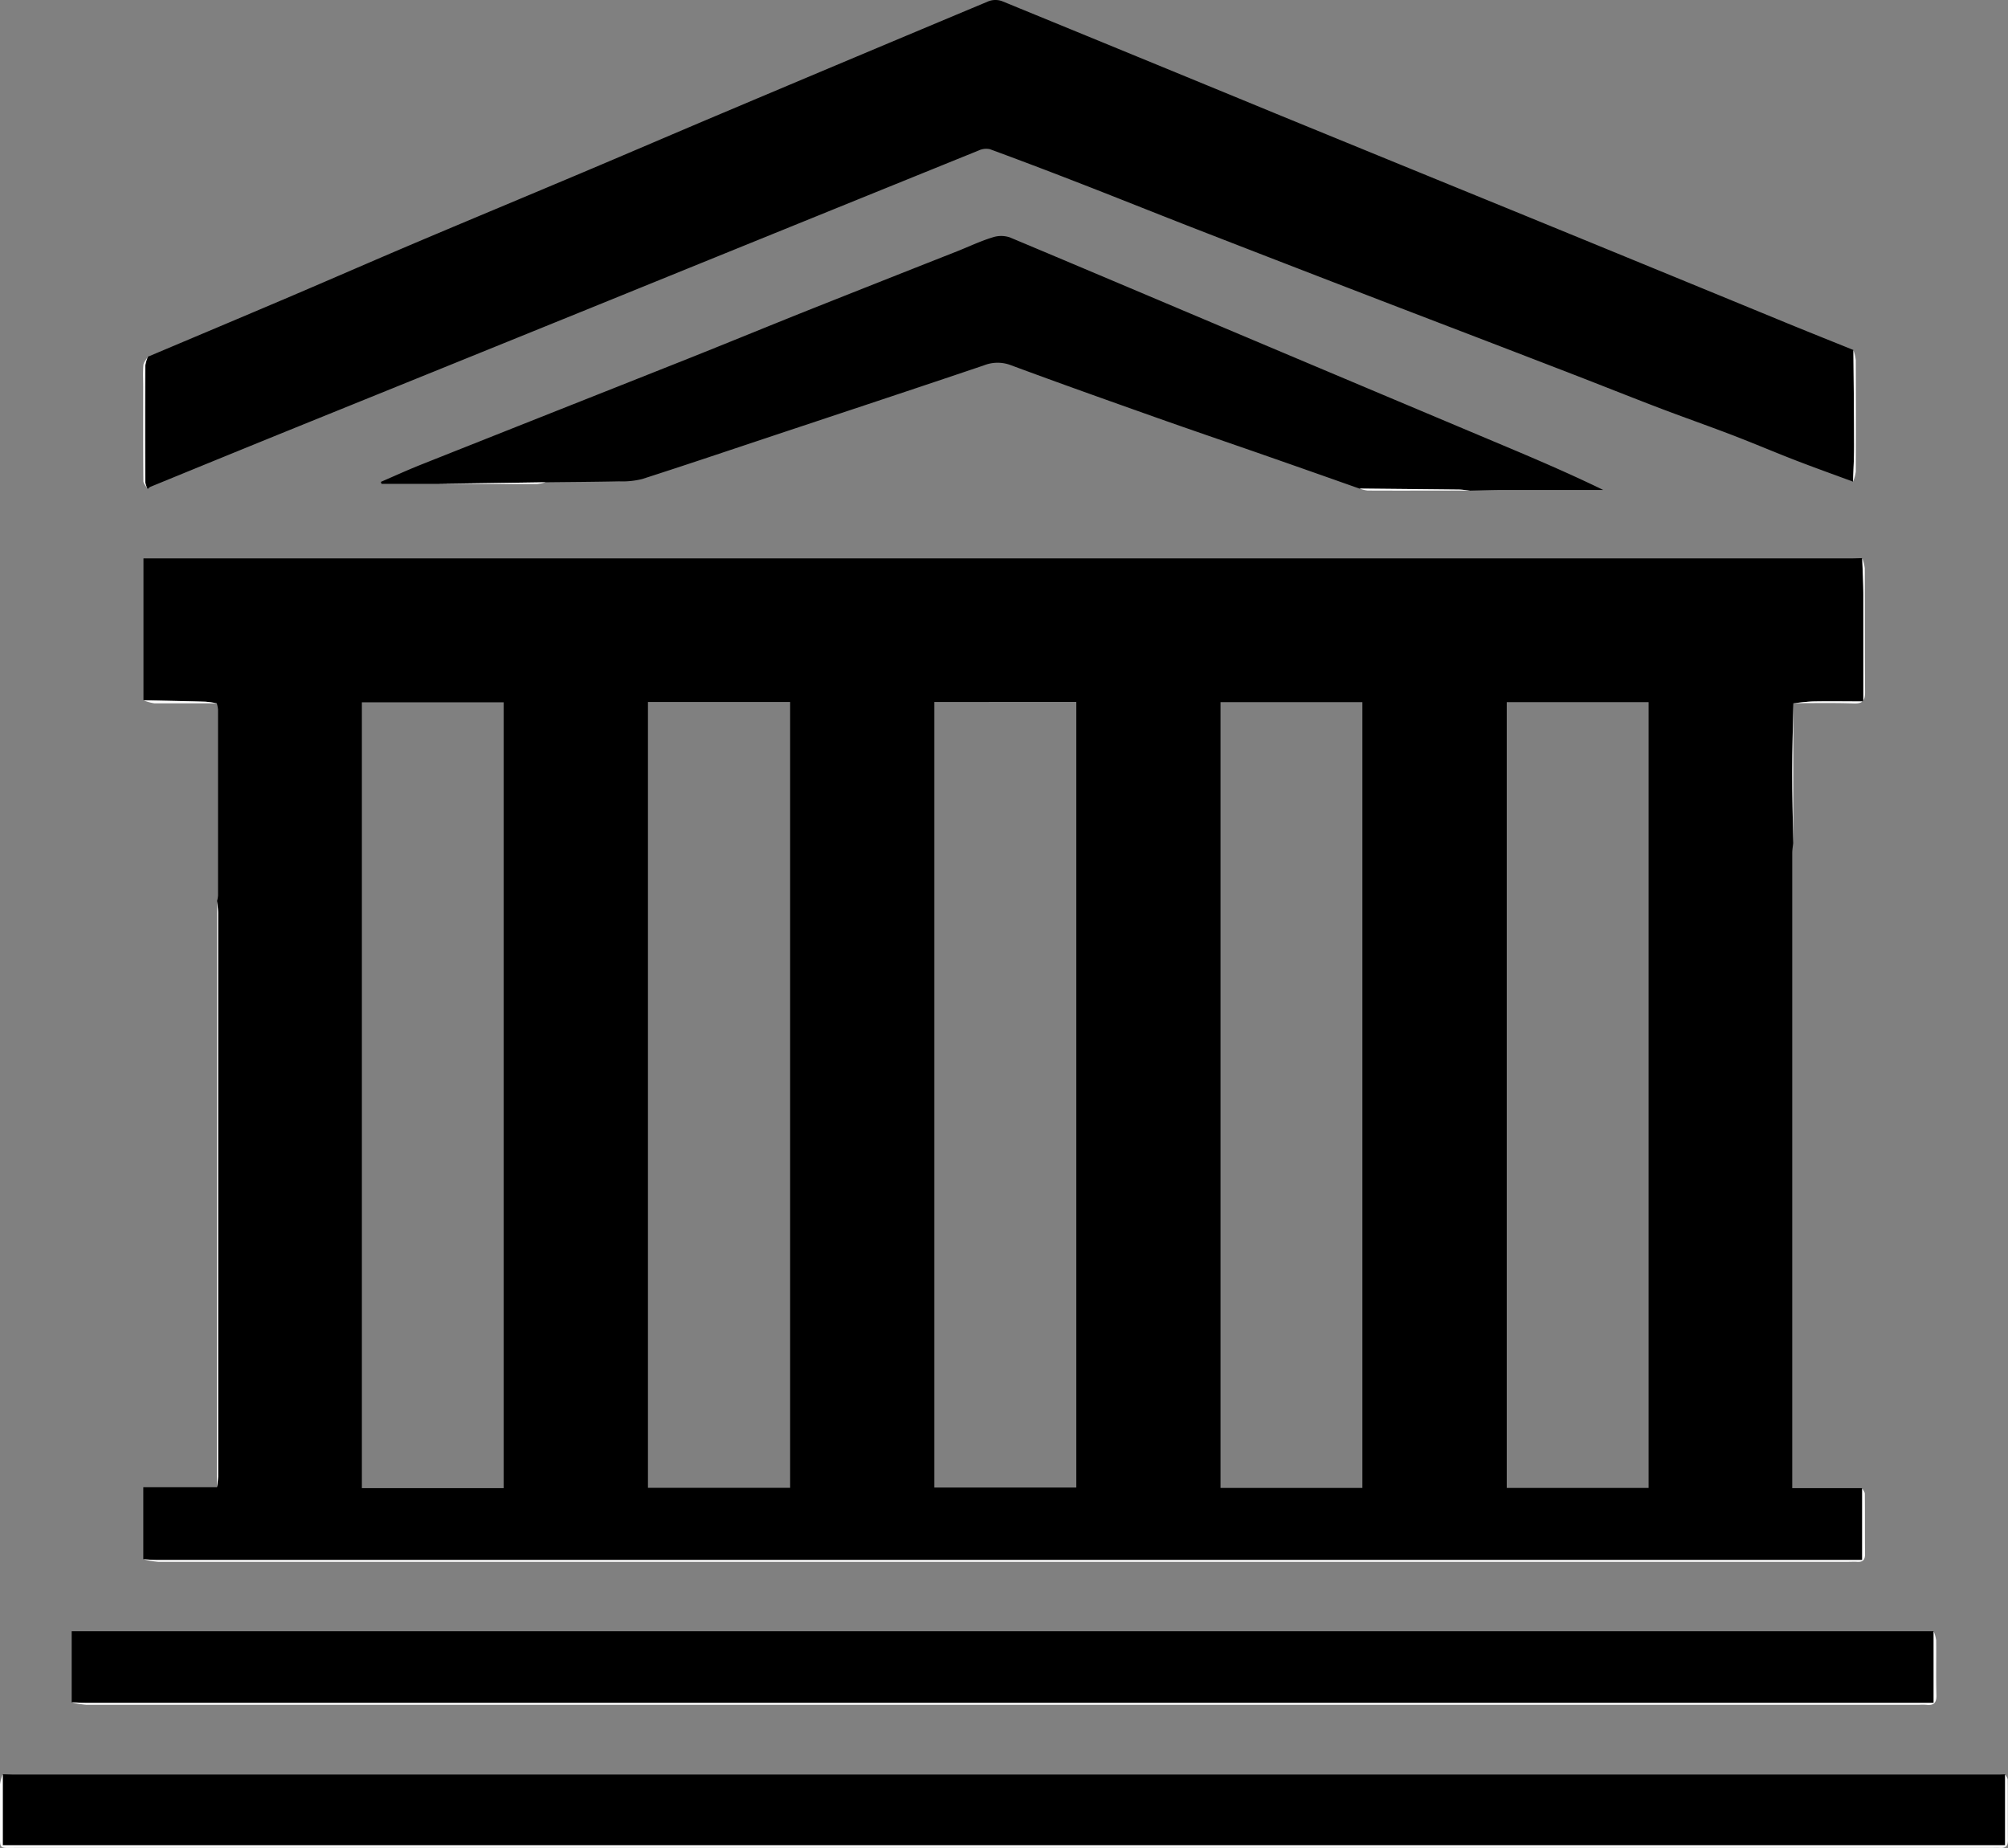 <svg id="Layer_1" data-name="Layer 1" xmlns="http://www.w3.org/2000/svg" viewBox="0 0 590.23 543.23"><rect x="0" y="0" width="590.23" height="543.23" fill="#808080" stroke="none"/><defs><style>.cls-1{fill:#fdfdfd;}</style></defs><title>attraction</title><path d="M69.44,275a9.07,9.07,0,0,0,.28-1.58q0-27.34,0-54.67a9.67,9.67,0,0,0-.37-1.87,29.12,29.12,0,0,0-3.36-.47c-6.06-.17-12.13-.28-18.19-.42V174.29h5.48l496.12,0c1.2,0,2.41-.05,3.61-.08.11,3.59.31,7.18.33,10.78,0,10.36,0,20.72,0,31.37-4.94,0-9.61-.05-14.29,0-2.1,0-4.19.34-6.29.52h0c-.12,6.74-.32,13.47-.32,20.21,0,7,.18,13.94.28,20.9-.1,1-.28,1.93-.28,2.9q0,92,0,183.9c0,.85,0,1.7,0,2.82H553v21.1h-3.33l-498,0c-1.31,0-2.61-.14-3.92-.22V447.34H69.4a26.76,26.76,0,0,0,.36-3.15q0-82.84,0-165.68C69.73,277.33,69.54,276.15,69.44,275Zm84.25,172.6v-231H112v231ZM237.88,216.5H196.09v231h41.79Zm42.39,0V447.43H322V216.48ZM406.09,447.54v-231H364.39v231Zm84.13,0v-231h-41.7v231Z" transform="translate(-5.63 -10.14)"/><path d="M49.12,115c13.81-5.83,27.63-11.64,41.42-17.51,12.37-5.27,24.69-10.67,37.07-15.92,16.53-7,33.12-13.89,49.66-20.88C191,54.9,204.67,49,218.39,43.22Q257.28,26.8,296.22,10.5a5.72,5.72,0,0,1,4,0Q340.49,27,380.74,43.58,415.92,58,451.13,72.38q40,16.39,79.92,32.82c6.44,2.64,12.91,5.22,19.37,7.83.07,9.41.19,18.82.2,28.24,0,3.49-.2,7-.31,10.46-5.63-2.08-11.28-4.1-16.87-6.26-6.26-2.42-12.43-5.06-18.7-7.46-7.24-2.77-14.56-5.33-21.8-8.1-8.3-3.17-16.55-6.48-24.83-9.68q-18.79-7.26-37.61-14.47T392.87,91.28q-18.65-7.2-37.27-14.45c-11.37-4.44-22.7-9-34.07-13.4Q309.11,58.6,296.61,54a5.16,5.16,0,0,0-3.32.38q-57,23.1-114,46.28-42.95,17.43-85.91,34.82-21.8,8.85-43.56,17.78a3.31,3.31,0,0,0-.76.62,6.13,6.13,0,0,1-.71-1.92q-.07-17.15,0-34.3A9.73,9.73,0,0,1,49.12,115Z" transform="translate(-5.63 -10.14)"/><path d="M6.44,531.7c1,0,2,.08,3,.08H592.07c1,0,2,0,3-.06v20.86H6.44Z" transform="translate(-5.63 -10.14)"/><path d="M26.7,510.57V489.68H570.09c1.31,0,2.63,0,3.94,0v21.07H30.63C29.32,510.7,28,510.61,26.7,510.57Z" transform="translate(-5.63 -10.14)"/><path d="M134.15,152.38H117.78l-.21-.58c4-1.73,8-3.56,12.12-5.19,12.58-5,25.19-10,37.78-15q20.34-8.06,40.68-16.14c11.64-4.65,23.24-9.41,34.88-14.07Q265,92.67,287,84c3.46-1.38,6.85-3,10.39-4.08a8,8,0,0,1,5.06,0C326,89.8,349.6,99.82,373.18,109.77q38.34,16.18,76.7,32.32c9.07,3.83,18.09,7.74,27,12.08-9.77,0-19.54,0-29.31,0-3.27,0-6.55.12-9.82.19-1.18-.11-2.35-.29-3.53-.3q-14.5-.17-29-.29-14.11-5-28.23-9.93c-10.69-3.73-21.41-7.38-32.08-11.16-14.09-5-28.17-10-42.18-15.2a10.91,10.91,0,0,0-7.88.06c-20.69,7-41.43,13.85-62.15,20.75-12.77,4.25-25.51,8.56-38.32,12.67a24.05,24.05,0,0,1-6.76.68c-7.21.15-14.43.19-21.65.27Z" transform="translate(-5.63 -10.14)"/><path class="cls-1" d="M6.44,531.7c0,6.88,0,13.76,0,20.88H595V531.72c.27.55.78,1.09.78,1.65.06,5.91,0,11.83.06,17.74,0,1.74-.71,2.37-2.36,2.25-.87-.06-1.75,0-2.63,0H10.62c-5.55,0-4.94.61-5-4.86,0-4.6-.05-9.2,0-13.8A13.23,13.23,0,0,1,6.44,531.7Z" transform="translate(-5.63 -10.14)"/><path class="cls-1" d="M26.7,510.57c1.31,0,2.62.14,3.93.14H574V489.63a10.71,10.71,0,0,1,.74,2.67c.07,5.36-.07,10.73.08,16.1.07,2.39-.84,3.17-3.06,2.9a16.4,16.4,0,0,0-2,0q-269.39,0-538.78,0A27.33,27.33,0,0,1,26.7,510.57Z" transform="translate(-5.63 -10.14)"/><path class="cls-1" d="M47.74,468.5c1.31.08,2.61.22,3.92.22l498,0H553v-21.1c.27.55.77,1.1.78,1.65.06,5.91,0,11.83.06,17.74,0,1.74-.7,2.37-2.35,2.26-.87-.06-1.75,0-2.63,0q-248.37,0-496.74,0A27.2,27.2,0,0,1,47.74,468.5Z" transform="translate(-5.63 -10.14)"/><path class="cls-1" d="M69.44,275c.1,1.18.29,2.37.29,3.55q0,82.84,0,165.68a26.76,26.76,0,0,1-.36,3.15Q69.42,361.15,69.44,275Z" transform="translate(-5.63 -10.14)"/><path class="cls-1" d="M532.76,216.85c2.1-.18,4.19-.49,6.29-.52,4.67-.08,9.35,0,14.29,0,0-10.65,0-21,0-31.37,0-3.59-.21-7.18-.33-10.78a12.63,12.63,0,0,1,.75,3c.05,12.15,0,24.3.09,36.44,0,2.63-.78,3.39-3.35,3.31C544.59,216.73,538.67,216.85,532.76,216.85Z" transform="translate(-5.63 -10.14)"/><path class="cls-1" d="M49.12,115a9.73,9.73,0,0,0-.8,2.65q-.08,17.15,0,34.3a6.13,6.13,0,0,0,.71,1.92c-.43-.77-1.24-1.53-1.25-2.3-.09-9.19-.06-18.38-.06-27.57,0-2.19-.13-4.39.06-6.56C47.86,116.61,48.65,115.82,49.12,115Z" transform="translate(-5.63 -10.14)"/><path class="cls-1" d="M532.72,258c-.1-7-.29-13.94-.28-20.9,0-6.74.21-13.47.32-20.21Q532.74,237.42,532.72,258Z" transform="translate(-5.63 -10.14)"/><path class="cls-1" d="M550.31,151.73c.11-3.49.32-7,.31-10.46,0-9.41-.13-18.82-.2-28.24a13.66,13.66,0,0,1,.7,3q.08,16.37,0,32.75A11.6,11.6,0,0,1,550.31,151.73Z" transform="translate(-5.63 -10.14)"/><path class="cls-1" d="M405.25,153.76q14.5.14,29,.29c1.18,0,2.35.2,3.53.3-10,0-20.07.05-30.11,0A10,10,0,0,1,405.25,153.76Z" transform="translate(-5.63 -10.14)"/><path class="cls-1" d="M134.15,152.38l31.86-.47a12.32,12.32,0,0,1-2.47.51C153.74,152.43,143.94,152.4,134.15,152.38Z" transform="translate(-5.63 -10.14)"/><path class="cls-1" d="M47.78,216c6.06.13,12.13.24,18.19.42a29.12,29.12,0,0,1,3.36.47c-6.11,0-12.22,0-18.33,0A13.52,13.52,0,0,1,47.78,216Z" transform="translate(-5.63 -10.14)"/></svg>